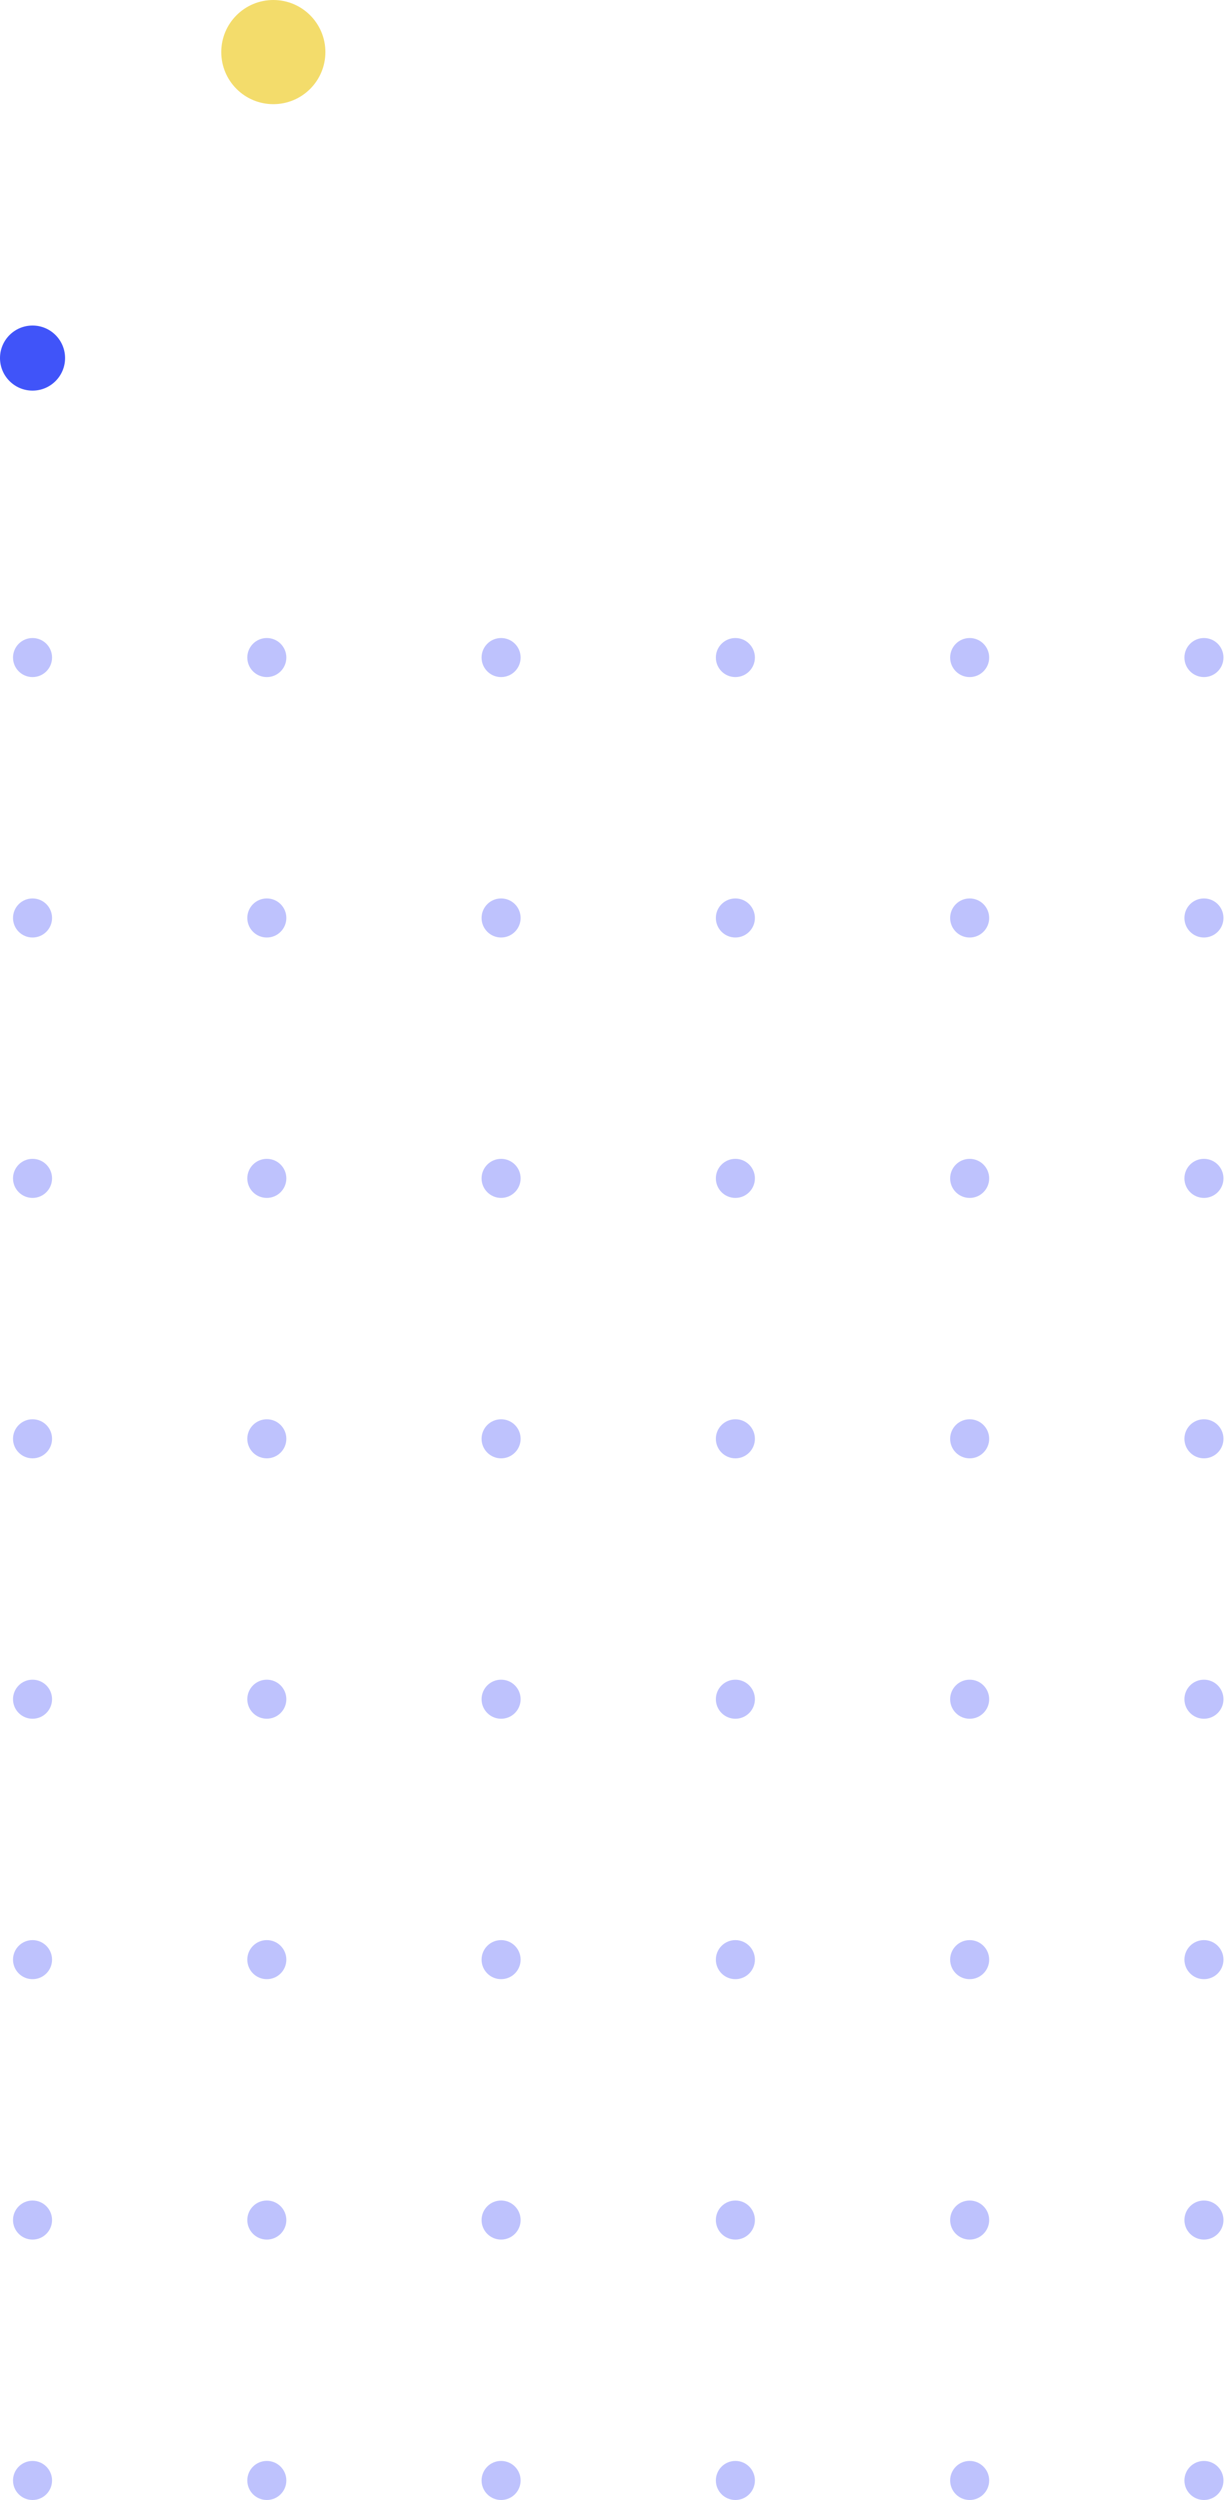 <svg width="175" height="357" viewBox="0 0 175 357" fill="none" xmlns="http://www.w3.org/2000/svg">
<circle cx="4.648" cy="93.898" r="2.789" fill="#BEC2FD"/>
<circle cx="38.117" cy="93.898" r="2.789" fill="#BEC2FD"/>
<circle cx="71.586" cy="93.898" r="2.789" fill="#BEC2FD"/>
<circle cx="105.055" cy="93.898" r="2.789" fill="#BEC2FD"/>
<circle cx="138.523" cy="93.898" r="2.789" fill="#BEC2FD"/>
<circle cx="171.992" cy="93.898" r="2.789" fill="#BEC2FD"/>
<circle cx="4.648" cy="131.086" r="2.789" fill="#BEC2FD"/>
<circle cx="38.117" cy="131.086" r="2.789" fill="#BEC2FD"/>
<circle cx="71.586" cy="131.086" r="2.789" fill="#BEC2FD"/>
<circle cx="105.055" cy="131.086" r="2.789" fill="#BEC2FD"/>
<circle cx="138.523" cy="131.086" r="2.789" fill="#BEC2FD"/>
<circle cx="171.992" cy="131.086" r="2.789" fill="#BEC2FD"/>
<circle cx="4.648" cy="168.273" r="2.789" fill="#BEC2FD"/>
<circle cx="38.117" cy="168.273" r="2.789" fill="#BEC2FD"/>
<circle cx="71.586" cy="168.273" r="2.789" fill="#BEC2FD"/>
<circle cx="105.055" cy="168.273" r="2.789" fill="#BEC2FD"/>
<circle cx="138.523" cy="168.273" r="2.789" fill="#BEC2FD"/>
<circle cx="171.992" cy="168.273" r="2.789" fill="#BEC2FD"/>
<circle cx="4.648" cy="205.461" r="2.789" fill="#BEC2FD"/>
<circle cx="38.117" cy="205.461" r="2.789" fill="#BEC2FD"/>
<circle cx="71.586" cy="205.461" r="2.789" fill="#BEC2FD"/>
<circle cx="105.055" cy="205.461" r="2.789" fill="#BEC2FD"/>
<circle cx="138.523" cy="205.461" r="2.789" fill="#BEC2FD"/>
<circle cx="171.992" cy="205.461" r="2.789" fill="#BEC2FD"/>
<circle cx="4.648" cy="242.648" r="2.789" fill="#BEC2FD"/>
<circle cx="38.117" cy="242.648" r="2.789" fill="#BEC2FD"/>
<circle cx="71.586" cy="242.648" r="2.789" fill="#BEC2FD"/>
<circle cx="105.055" cy="242.648" r="2.789" fill="#BEC2FD"/>
<circle cx="138.523" cy="242.648" r="2.789" fill="#BEC2FD"/>
<circle cx="171.992" cy="242.648" r="2.789" fill="#BEC2FD"/>
<circle cx="4.648" cy="279.836" r="2.789" fill="#BEC2FD"/>
<circle cx="38.117" cy="279.836" r="2.789" fill="#BEC2FD"/>
<circle cx="71.586" cy="279.836" r="2.789" fill="#BEC2FD"/>
<circle cx="105.055" cy="279.836" r="2.789" fill="#BEC2FD"/>
<circle cx="138.523" cy="279.836" r="2.789" fill="#BEC2FD"/>
<circle cx="171.992" cy="279.836" r="2.789" fill="#BEC2FD"/>
<circle cx="4.648" cy="317.023" r="2.789" fill="#BEC2FD"/>
<circle cx="38.117" cy="317.023" r="2.789" fill="#BEC2FD"/>
<circle cx="71.586" cy="317.023" r="2.789" fill="#BEC2FD"/>
<circle cx="105.055" cy="317.023" r="2.789" fill="#BEC2FD"/>
<circle cx="138.523" cy="317.023" r="2.789" fill="#BEC2FD"/>
<circle cx="171.992" cy="317.023" r="2.789" fill="#BEC2FD"/>
<circle cx="4.648" cy="354.211" r="2.789" fill="#BEC2FD"/>
<circle cx="38.117" cy="354.211" r="2.789" fill="#BEC2FD"/>
<circle cx="71.586" cy="354.211" r="2.789" fill="#BEC2FD"/>
<circle cx="105.055" cy="354.211" r="2.789" fill="#BEC2FD"/>
<circle cx="138.523" cy="354.211" r="2.789" fill="#BEC2FD"/>
<circle cx="171.992" cy="354.211" r="2.789" fill="#BEC2FD"/>
<circle cx="39.047" cy="7.438" r="7.438" fill="#F3DC6B"/>
<circle cx="4.648" cy="51.133" r="4.648" fill="#4054F9"/>
</svg>
